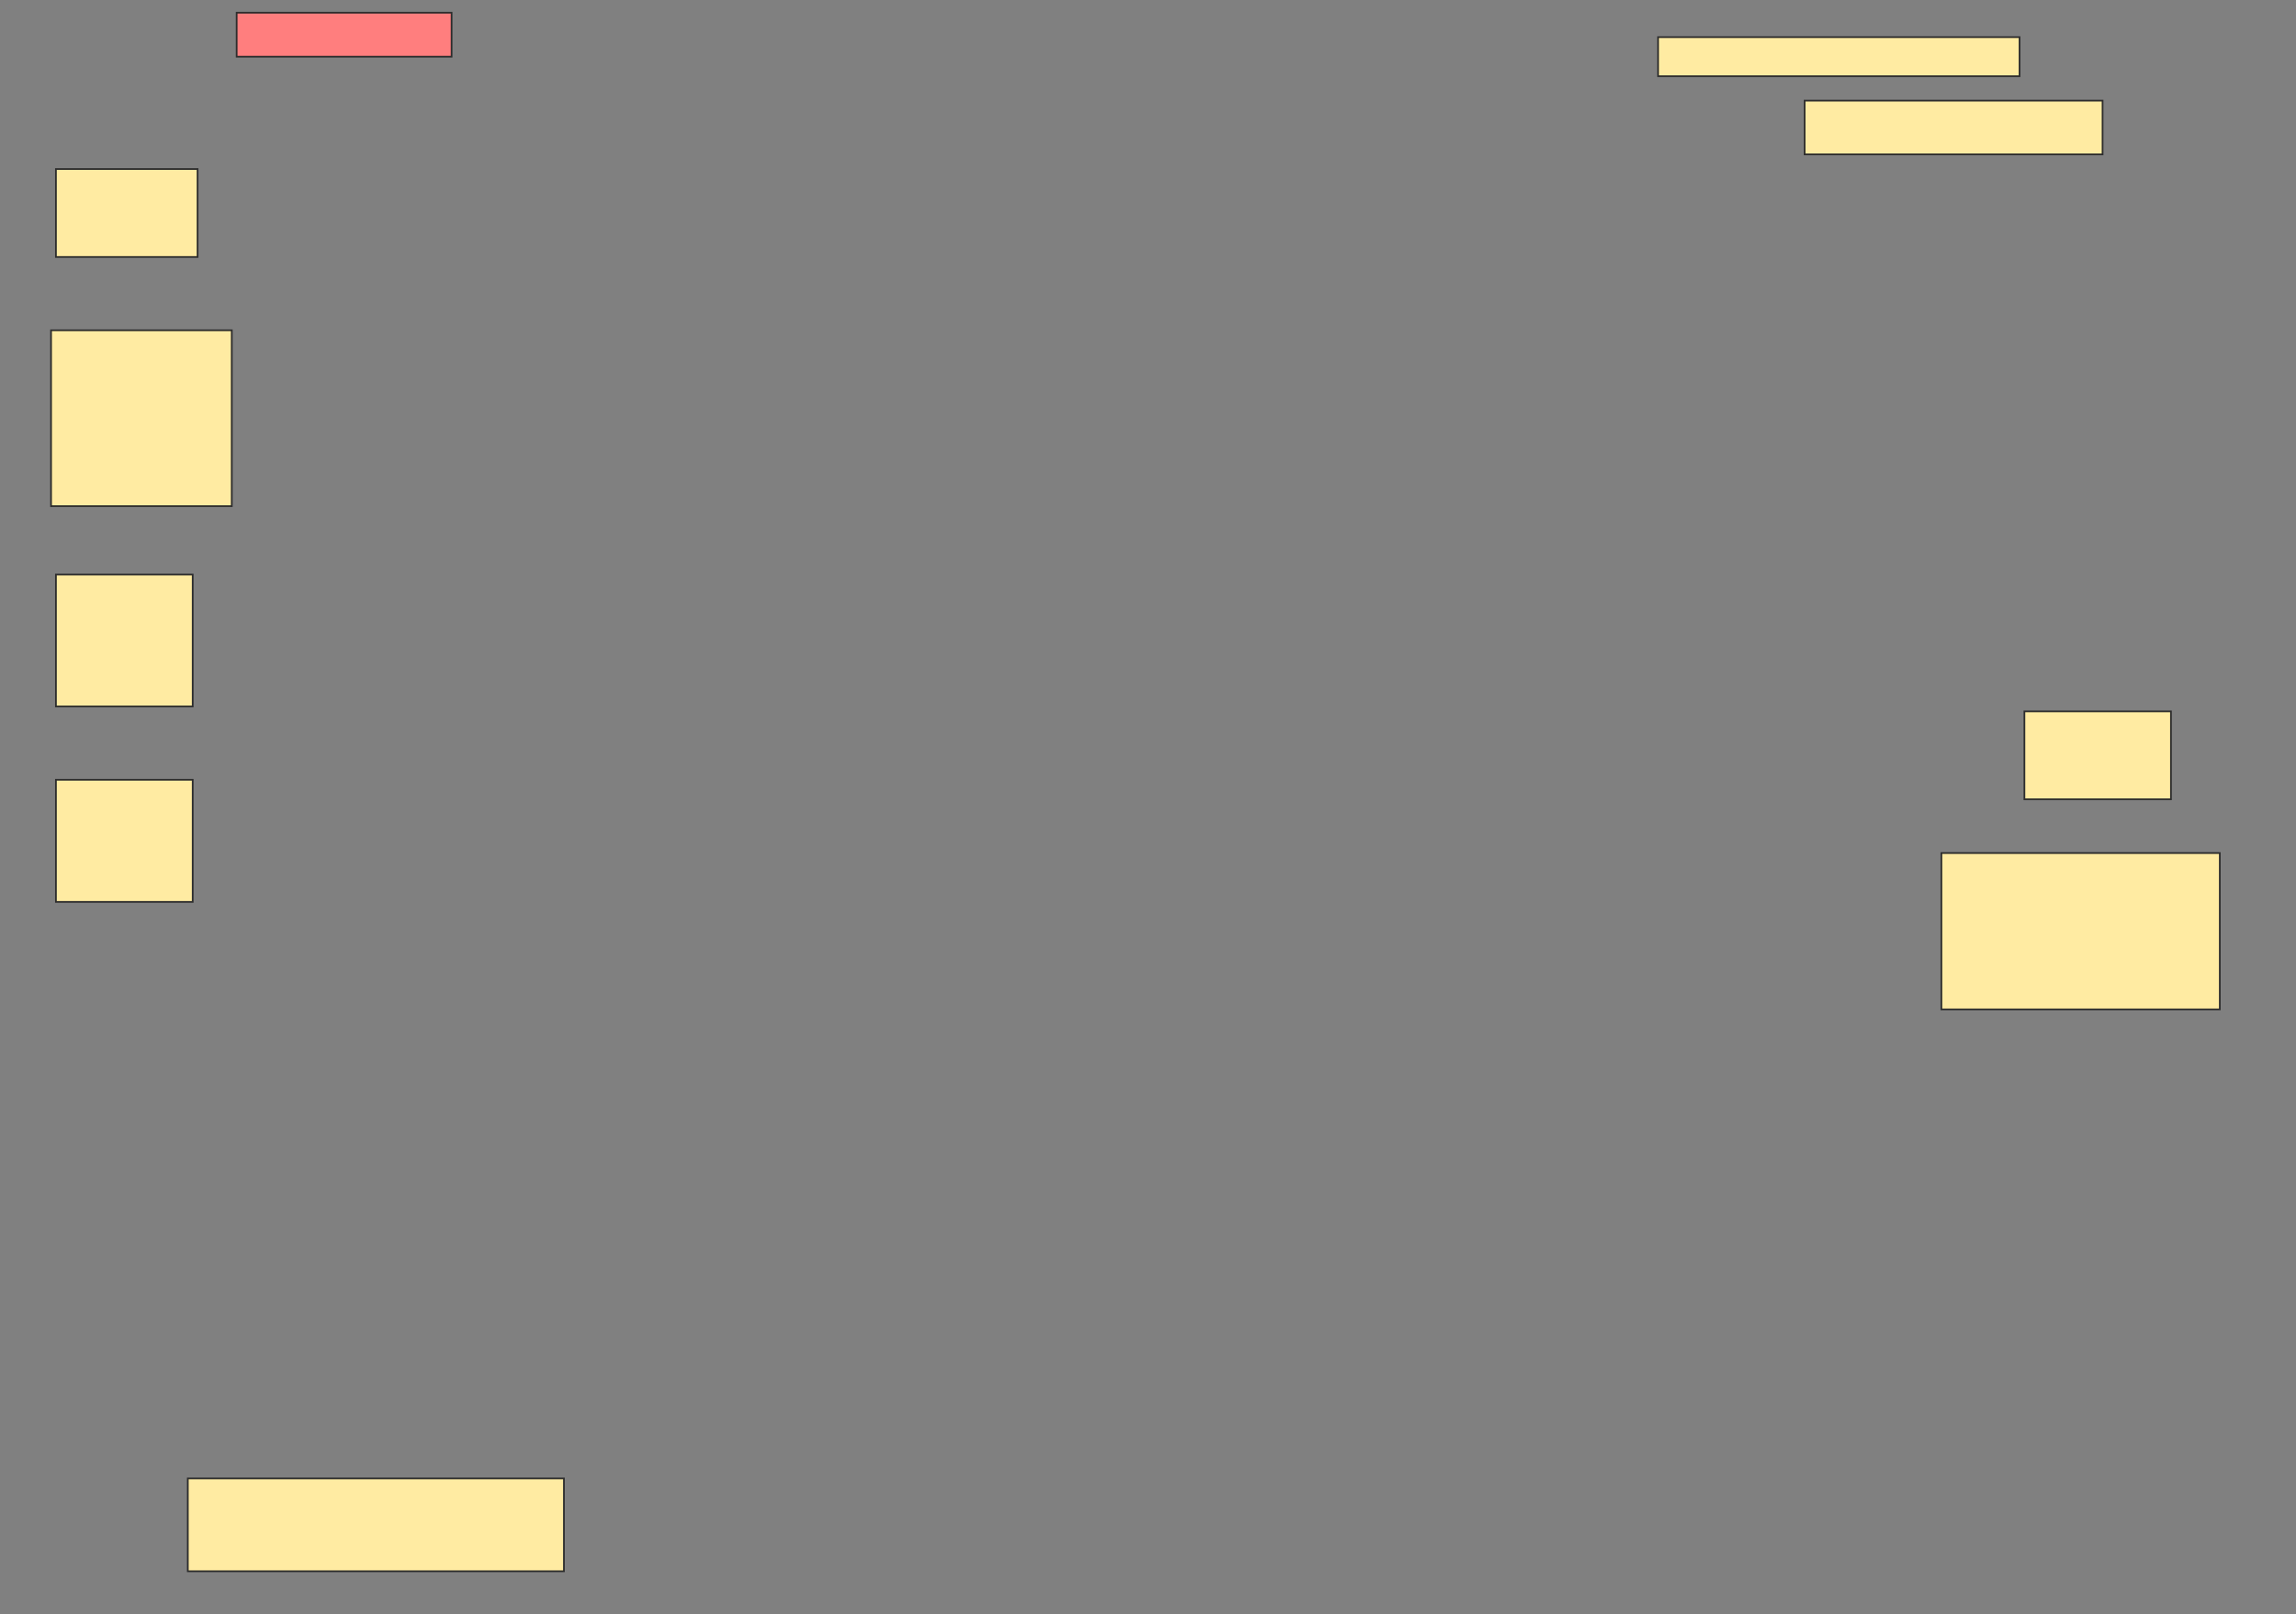 <svg height="944" width="1343" xmlns="http://www.w3.org/2000/svg">
 <rect width="100%" height="100%" fill="#808080" stroke="none"/>
 <!-- Created with Image Occlusion Enhanced -->
 <g>
  <title>Labels</title>
 </g>
 <g>
  <title>Masks</title>
  <rect fill="#FFEBA2" height="22.857" id="3019acdb7fdd46ab92c7ad7fa752ab61-ao-1" stroke="#2D2D2D" width="211.429" x="969.857" y="21.714"/>
  <rect class="qshape" fill="#FF7E7E" height="25.714" id="3019acdb7fdd46ab92c7ad7fa752ab61-ao-2" stroke="#2D2D2D" width="125.714" x="138.429" y="7.429"/>
  <rect fill="#FFEBA2" height="31.429" id="3019acdb7fdd46ab92c7ad7fa752ab61-ao-3" stroke="#2D2D2D" width="174.286" x="1055.571" y="58.857"/>
  <rect fill="#FFEBA2" height="51.429" id="3019acdb7fdd46ab92c7ad7fa752ab61-ao-4" stroke="#2D2D2D" width="82.857" x="32.714" y="98.857"/>
  <rect fill="#FFEBA2" height="102.857" id="3019acdb7fdd46ab92c7ad7fa752ab61-ao-5" stroke="#2D2D2D" width="105.714" x="29.857" y="193.143"/>
  <rect fill="#FFEBA2" height="77.143" id="3019acdb7fdd46ab92c7ad7fa752ab61-ao-6" stroke="#2D2D2D" width="80" x="32.714" y="336"/>
  <rect fill="#FFEBA2" height="51.429" id="3019acdb7fdd46ab92c7ad7fa752ab61-ao-7" stroke="#2D2D2D" width="85.714" x="1184.143" y="416"/>
  <rect fill="#FFEBA2" height="71.429" id="3019acdb7fdd46ab92c7ad7fa752ab61-ao-8" stroke="#2D2D2D" width="80" x="32.714" y="456"/>
  <rect fill="#FFEBA2" height="91.429" id="3019acdb7fdd46ab92c7ad7fa752ab61-ao-9" stroke="#2D2D2D" width="162.857" x="1135.571" y="498.857"/>
  <rect fill="#FFEBA2" height="54.286" id="3019acdb7fdd46ab92c7ad7fa752ab61-ao-10" stroke="#2D2D2D" width="220" x="109.857" y="864.571"/>
 </g>
</svg>